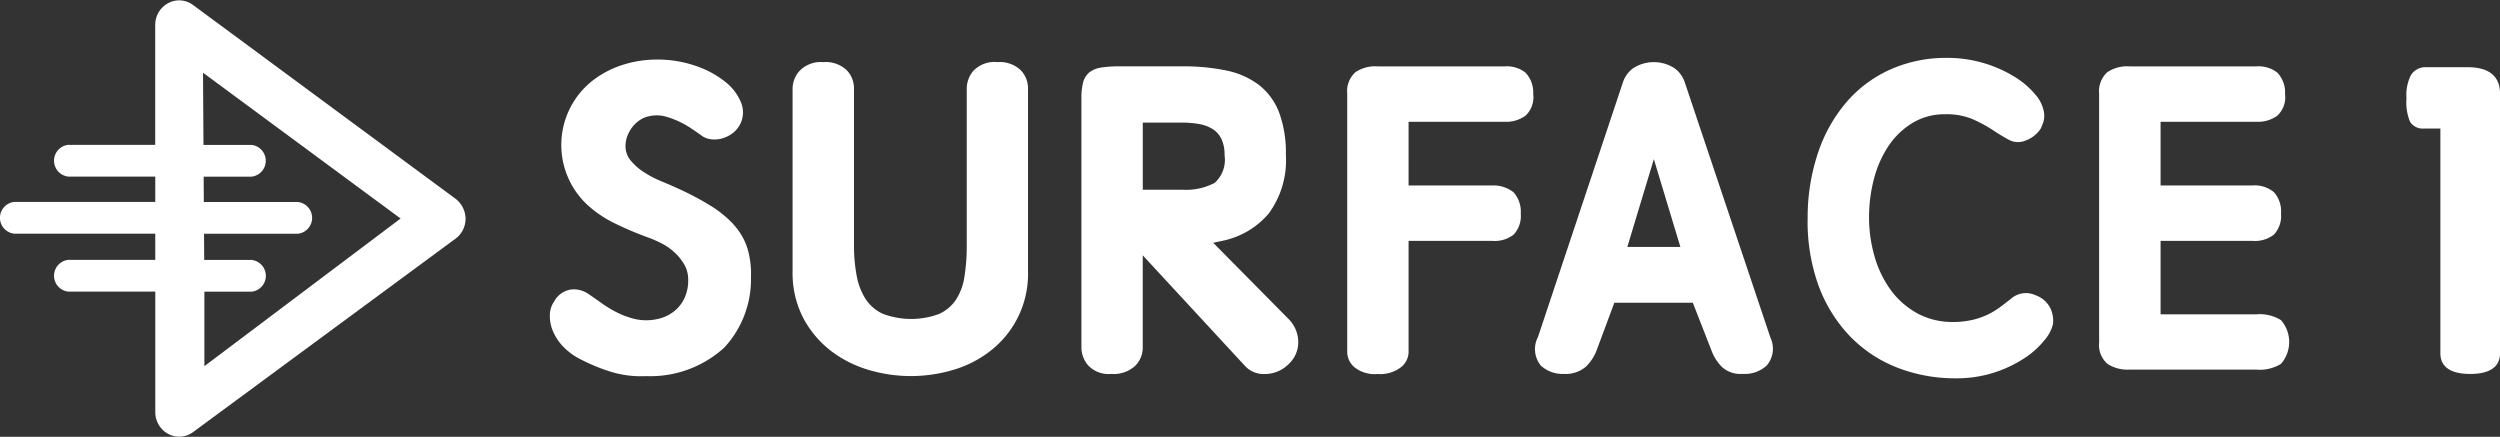 <svg xmlns="http://www.w3.org/2000/svg" width="137" height="23.938" viewBox="0 0 137 23.938">
  <rect x="0" y="0" width="137" height="23.938" fill="#333333" stroke="none"/>
  <defs>
    <style>
      .cls-1 {
        fill: #fff;
        fill-rule: evenodd;
      }
    </style>
  </defs>
  <path id="Фигура_1" data-name="Фигура 1" class="cls-1" d="M69.961,51.953L55.577,41.335a1.269,1.269,0,0,0-1.361-.1,1.349,1.349,0,0,0-.71,1.2V49H48.738a0.875,0.875,0,0,0,0,1.739h4.771v1.39H45.775a0.875,0.875,0,0,0,0,1.739h7.734v1.436H48.738a0.875,0.875,0,0,0,0,1.739H53.51v6.6a1.354,1.354,0,0,0,.71,1.2,1.259,1.259,0,0,0,.6.15,1.273,1.273,0,0,0,.762-0.252l14.383-10.6a1.361,1.361,0,0,0,.548-1.093A1.4,1.4,0,0,0,69.961,51.953ZM56.2,61.129V57.047h2.591a0.875,0.875,0,0,0,0-1.739h-2.6L56.18,53.872h5.147a0.875,0.875,0,0,0,0-1.739H56.169l-0.009-1.39h2.627a0.875,0.875,0,0,0,0-1.739H56.15l-0.025-3.957,10.828,7.991Zm29-7.767a6.049,6.049,0,0,0-1.277-1.036,16.036,16.036,0,0,0-1.787-.942q-0.41-.187-0.923-0.4a5.648,5.648,0,0,1-.937-0.493,3.081,3.081,0,0,1-.73-0.651,1.215,1.215,0,0,1-.268-0.791,1.554,1.554,0,0,1,.12-0.579,1.86,1.86,0,0,1,.334-0.54,1.77,1.77,0,0,1,.515-0.393,1.88,1.88,0,0,1,1.37-.044,4.642,4.642,0,0,1,.67.266,5.3,5.3,0,0,1,.6.346c0.194,0.13.366,0.249,0.5,0.343a1.04,1.04,0,0,0,.506.235,1.465,1.465,0,0,0,.591-0.013,1.755,1.755,0,0,0,.564-0.237,1.476,1.476,0,0,0,.467-0.481,1.429,1.429,0,0,0,.094-1.269,2.771,2.771,0,0,0-.879-1.148,5.33,5.33,0,0,0-1.565-.848,6.413,6.413,0,0,0-2.031-.36l-0.15,0a6.1,6.1,0,0,0-1.781.266,5.309,5.309,0,0,0-1.706.87A4.483,4.483,0,0,0,77.2,52.3a6.352,6.352,0,0,0,1.484,1,18.28,18.28,0,0,0,1.8.765,6.187,6.187,0,0,1,.732.315,3.286,3.286,0,0,1,.722.491,2.911,2.911,0,0,1,.557.681,1.659,1.659,0,0,1,.218.862,2.287,2.287,0,0,1-.184.942,2,2,0,0,1-.489.682,2.207,2.207,0,0,1-.713.424,2.813,2.813,0,0,1-1.768.019,4.707,4.707,0,0,1-.844-0.345,6.663,6.663,0,0,1-.767-0.473c-0.25-.179-0.488-0.346-0.718-0.5a1.374,1.374,0,0,0-.967-0.23,1.268,1.268,0,0,0-.9.657,1.337,1.337,0,0,0-.232.748,2.114,2.114,0,0,0,.163.856,2.813,2.813,0,0,0,.55.844,3.493,3.493,0,0,0,1,.729,9.924,9.924,0,0,0,1.582.653,5.483,5.483,0,0,0,1.7.26c0.095,0,.19,0,0.284-0.006a6.014,6.014,0,0,0,4.28-1.562,5.5,5.5,0,0,0,1.463-3.852,4.88,4.88,0,0,0-.2-1.607A3.484,3.484,0,0,0,85.193,53.362Zm14.459-8.895a1.605,1.605,0,0,0-1.316.474,1.509,1.509,0,0,0-.365.951v8.594a10.64,10.64,0,0,1-.132,1.774,3.139,3.139,0,0,1-.474,1.248,2.2,2.2,0,0,1-.919.763,4.4,4.4,0,0,1-3.07-.011,2.235,2.235,0,0,1-.93-0.785,3.491,3.491,0,0,1-.5-1.267,8.832,8.832,0,0,1-.154-1.721V45.893a1.428,1.428,0,0,0-.4-0.985,1.671,1.671,0,0,0-1.284-.44,1.618,1.618,0,0,0-1.289.469,1.46,1.46,0,0,0-.392.956V55.927a5.353,5.353,0,0,0,.58,2.555,5.577,5.577,0,0,0,1.493,1.787,6.332,6.332,0,0,0,2.069,1.057,8.117,8.117,0,0,0,4.685,0,6.093,6.093,0,0,0,2.06-1.071,5.331,5.331,0,0,0,2.014-4.329V45.893a1.429,1.429,0,0,0-.4-0.985A1.672,1.672,0,0,0,99.652,44.468Zm11.825,9.9,0.061-.012L112,54.257a4.506,4.506,0,0,0,2.521-1.487,4.929,4.929,0,0,0,.945-3.231,6.358,6.358,0,0,0-.366-2.3,3.513,3.513,0,0,0-1.109-1.521,4.431,4.431,0,0,0-1.8-.794,11.59,11.59,0,0,0-2.405-.226h-3.414a6.752,6.752,0,0,0-.992.061,1.411,1.411,0,0,0-.675.264,1.066,1.066,0,0,0-.356.579,3.339,3.339,0,0,0-.087.846V60.13a1.506,1.506,0,0,0,.365.951,1.542,1.542,0,0,0,1.271.474,1.752,1.752,0,0,0,1.3-.435,1.389,1.389,0,0,0,.424-0.99V55.054l5.629,6.089a1.39,1.39,0,0,0,1.037.417c0.047,0,.095,0,0.145-0.005a1.848,1.848,0,0,0,1.219-.574,1.626,1.626,0,0,0,.491-1.23,1.8,1.8,0,0,0-.537-1.215Zm-3.86-2.9V47.782h2.162a5.4,5.4,0,0,1,.925.078,2.061,2.061,0,0,1,.739.273,1.333,1.333,0,0,1,.477.532,1.964,1.964,0,0,1,.179.9,1.7,1.7,0,0,1-.543,1.521,3.4,3.4,0,0,1-1.777.374h-2.162ZM127.471,44.7h-6.985a1.94,1.94,0,0,0-1.212.322,1.4,1.4,0,0,0-.446,1.173V60.386a1.108,1.108,0,0,0,.395.8,1.768,1.768,0,0,0,1.263.372,1.864,1.864,0,0,0,1.281-.367,1.087,1.087,0,0,0,.423-0.8V54.263h4.58a1.69,1.69,0,0,0,1.181-.346,1.5,1.5,0,0,0,.387-1.149,1.594,1.594,0,0,0-.394-1.166,1.763,1.763,0,0,0-1.174-.375h-4.58V47.736h5.259A1.792,1.792,0,0,0,128.6,47.4a1.386,1.386,0,0,0,.42-1.189,1.57,1.57,0,0,0-.424-1.168A1.647,1.647,0,0,0,127.471,44.7Zm9.854,0.872a1.566,1.566,0,0,0-.56-0.77,2.089,2.089,0,0,0-2.268,0,1.55,1.55,0,0,0-.558.764l-4.656,13.959a1.434,1.434,0,0,0,.158,1.577,1.77,1.77,0,0,0,1.262.452,1.713,1.713,0,0,0,1.2-.393,2.479,2.479,0,0,0,.621-0.978l0.942-2.531h4.3L138.8,60.3a2.5,2.5,0,0,0,.569.877,1.5,1.5,0,0,0,1.1.376l0.088,0a1.743,1.743,0,0,0,1.264-.466,1.415,1.415,0,0,0,.2-1.518Zm-3.147,9.022,1.453-4.81,1.453,4.81h-2.906Zm22.359,2.644a1.232,1.232,0,0,0-1.324.188q-0.292.231-.584,0.45a4.382,4.382,0,0,1-.625.388,4.07,4.07,0,0,1-.795.3,4.806,4.806,0,0,1-1.058.144h-0.1a4.041,4.041,0,0,1-1.941-.452,4.457,4.457,0,0,1-1.479-1.275,5.819,5.819,0,0,1-.9-1.847,7.648,7.648,0,0,1-.307-2.155,8.286,8.286,0,0,1,.275-2.137,5.894,5.894,0,0,1,.805-1.8,4.235,4.235,0,0,1,1.314-1.249,3.387,3.387,0,0,1,1.78-.469,3.692,3.692,0,0,1,1.508.272,7.821,7.821,0,0,1,1.09.588c0.32,0.212.615,0.391,0.874,0.532a1.063,1.063,0,0,0,.963.035,1.55,1.55,0,0,0,.5-0.3,1.471,1.471,0,0,0,.3-0.345c0.032-.065.075-0.172,0.132-0.321A1.233,1.233,0,0,0,157,47.164a1.974,1.974,0,0,0-.476-0.934,4.581,4.581,0,0,0-1.114-.952,7.045,7.045,0,0,0-3.751-1.043,7.49,7.49,0,0,0-2.986.6,6.889,6.889,0,0,0-2.4,1.725,8.324,8.324,0,0,0-1.6,2.742,11.1,11.1,0,0,0-.613,3.674,10.325,10.325,0,0,0,.579,3.691,8.01,8.01,0,0,0,1.7,2.781,7.278,7.278,0,0,0,2.595,1.746,8.694,8.694,0,0,0,3.23.6,6.676,6.676,0,0,0,2.181-.336,6.865,6.865,0,0,0,1.644-.8,4.643,4.643,0,0,0,1.066-.976,2.111,2.111,0,0,0,.45-0.863,1.6,1.6,0,0,0-.156-0.889A1.448,1.448,0,0,0,156.537,57.238Zm12.119,1.049H163.4V54.263h5.033a1.689,1.689,0,0,0,1.18-.346A1.5,1.5,0,0,0,170,52.768a1.589,1.589,0,0,0-.381-1.167,1.637,1.637,0,0,0-1.186-.374H163.4V47.736h5.259A1.792,1.792,0,0,0,169.8,47.4a1.388,1.388,0,0,0,.421-1.189,1.574,1.574,0,0,0-.424-1.168,1.651,1.651,0,0,0-1.122-.343h-6.984a1.936,1.936,0,0,0-1.212.322,1.4,1.4,0,0,0-.447,1.173V59.828a1.357,1.357,0,0,0,.477,1.19,2.051,2.051,0,0,0,1.182.3h6.962A2.2,2.2,0,0,0,170,61a1.823,1.823,0,0,0,0-2.392A2.2,2.2,0,0,0,168.656,58.287Zm11.573-13.541h-2.261a0.945,0.945,0,0,0-.842.42,2.409,2.409,0,0,0-.251,1.283,2.823,2.823,0,0,0,.187,1.27,0.811,0.811,0,0,0,.771.387h0.9V60.432c0,0.512.284,1.123,1.635,1.123S182,60.945,182,60.432V46.172C182,45.522,181.693,44.746,180.229,44.746Z" transform="translate(-45 -41.063)"/>
</svg>
